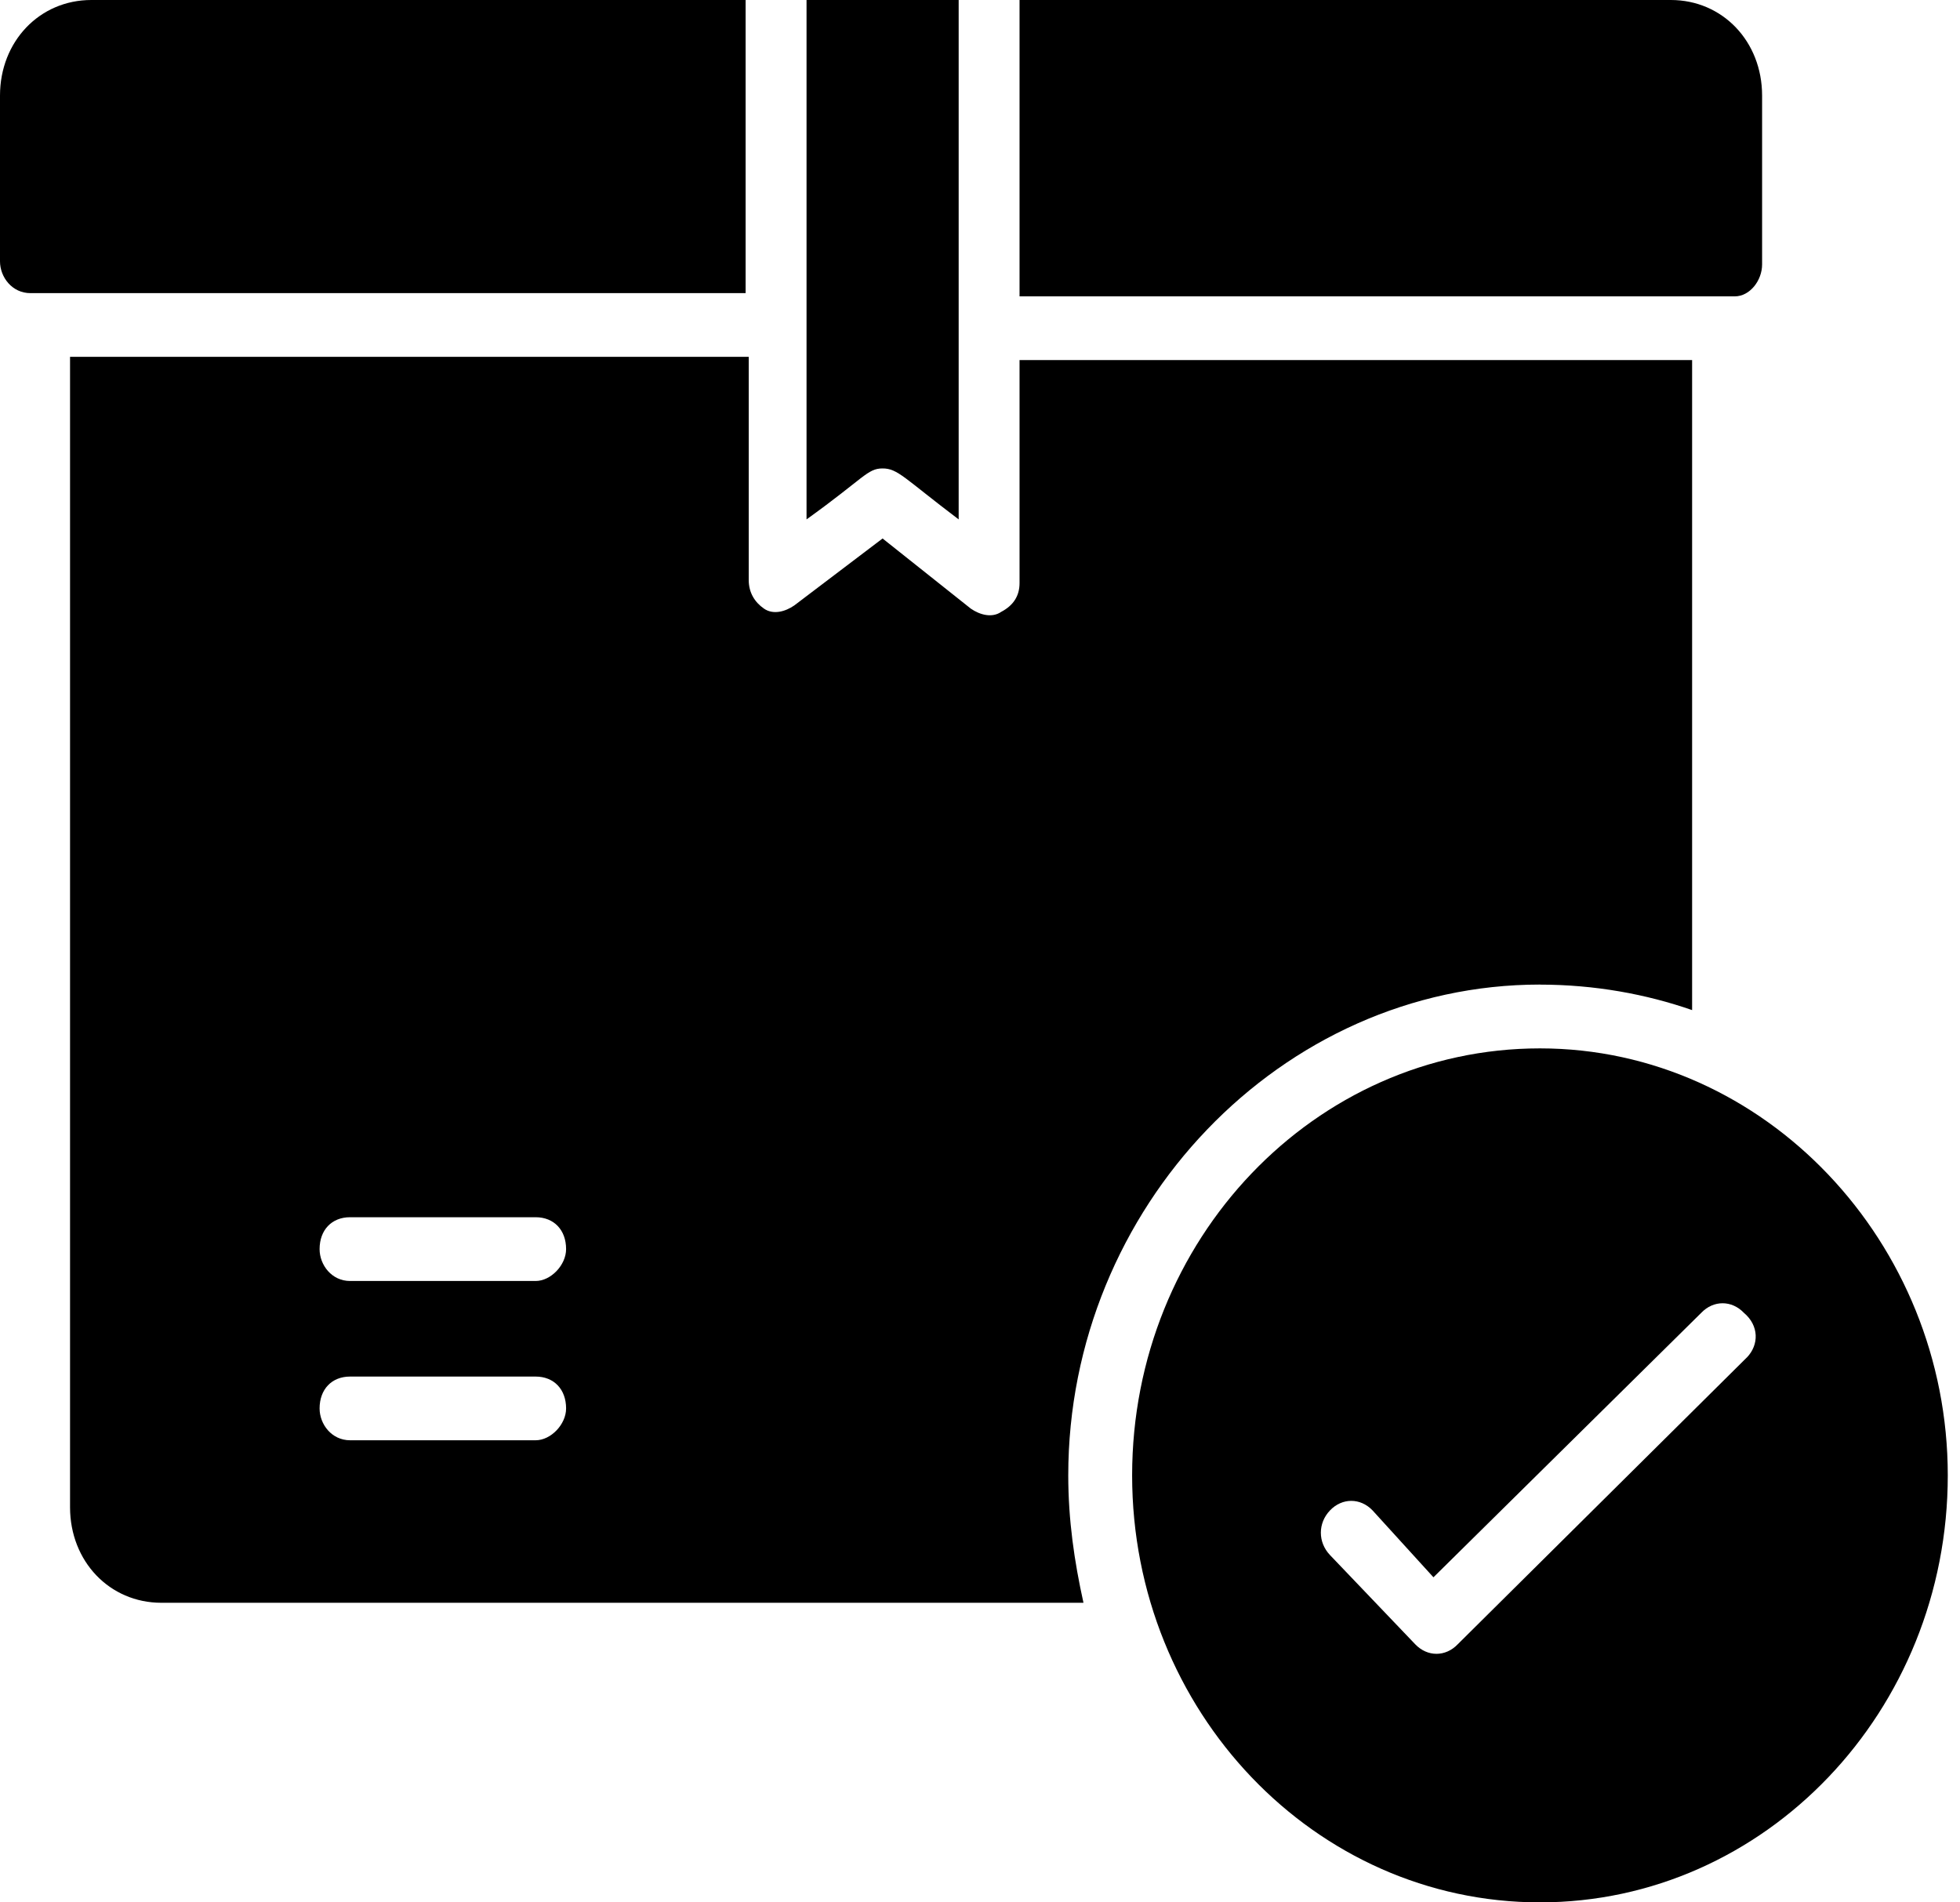 <svg width="34" height="33" viewBox="0 0 34 33" fill="none" xmlns="http://www.w3.org/2000/svg">
<path d="M12.934 0H1.584C0.686 0 0 0.719 0 1.658V4.533C0 4.809 0.211 5.085 0.528 5.085H12.934L12.934 0Z" fill="black"/>
<path d="M16.63 9.01V0H13.991V9.01C14.993 8.291 15.046 8.126 15.31 8.126C15.574 8.126 15.68 8.291 16.63 9.01V9.01Z" fill="black"/>
<path d="M26.713 17.08C27.664 17.08 28.561 17.246 29.353 17.522V6.246H17.686V10.115C17.686 10.336 17.58 10.502 17.369 10.613C17.211 10.723 17 10.668 16.841 10.558L15.31 9.341L13.779 10.502C13.621 10.612 13.41 10.668 13.252 10.557C13.093 10.447 12.988 10.281 12.988 10.06V6.19L1.215 6.19V26.145C1.215 27.085 1.901 27.803 2.799 27.803H18.795C18.636 27.085 18.531 26.366 18.531 25.592C18.531 20.949 22.226 17.079 26.714 17.079L26.713 17.08ZM9.292 24.984H6.072C5.755 24.984 5.544 24.708 5.544 24.432C5.544 24.1 5.755 23.879 6.072 23.879H9.292C9.609 23.879 9.82 24.1 9.82 24.432C9.82 24.708 9.556 24.984 9.292 24.984ZM9.292 22.221H6.072C5.755 22.221 5.544 21.944 5.544 21.668C5.544 21.336 5.755 21.115 6.072 21.115H9.292C9.609 21.115 9.82 21.336 9.82 21.668C9.82 21.944 9.556 22.221 9.292 22.221Z" fill="black"/>
<path d="M26.713 18.186C22.807 18.186 19.639 21.502 19.639 25.593C19.639 29.683 22.807 33 26.713 33C30.62 33 33.788 29.683 33.788 25.593C33.788 21.558 30.621 18.186 26.713 18.186ZM30.303 23.547L25.288 28.522C25.077 28.744 24.76 28.744 24.549 28.522L23.071 26.975C22.86 26.753 22.86 26.422 23.071 26.201C23.282 25.98 23.599 25.98 23.81 26.201L24.866 27.361L29.512 22.773C29.723 22.552 30.04 22.552 30.251 22.773C30.515 22.995 30.515 23.326 30.304 23.547L30.303 23.547Z" fill="black"/>
<path d="M30.567 4.588V1.658C30.567 0.718 29.881 0 28.984 0H17.686V5.141H30.092C30.356 5.141 30.567 4.864 30.567 4.588L30.567 4.588Z" fill="black"/>
</svg>
